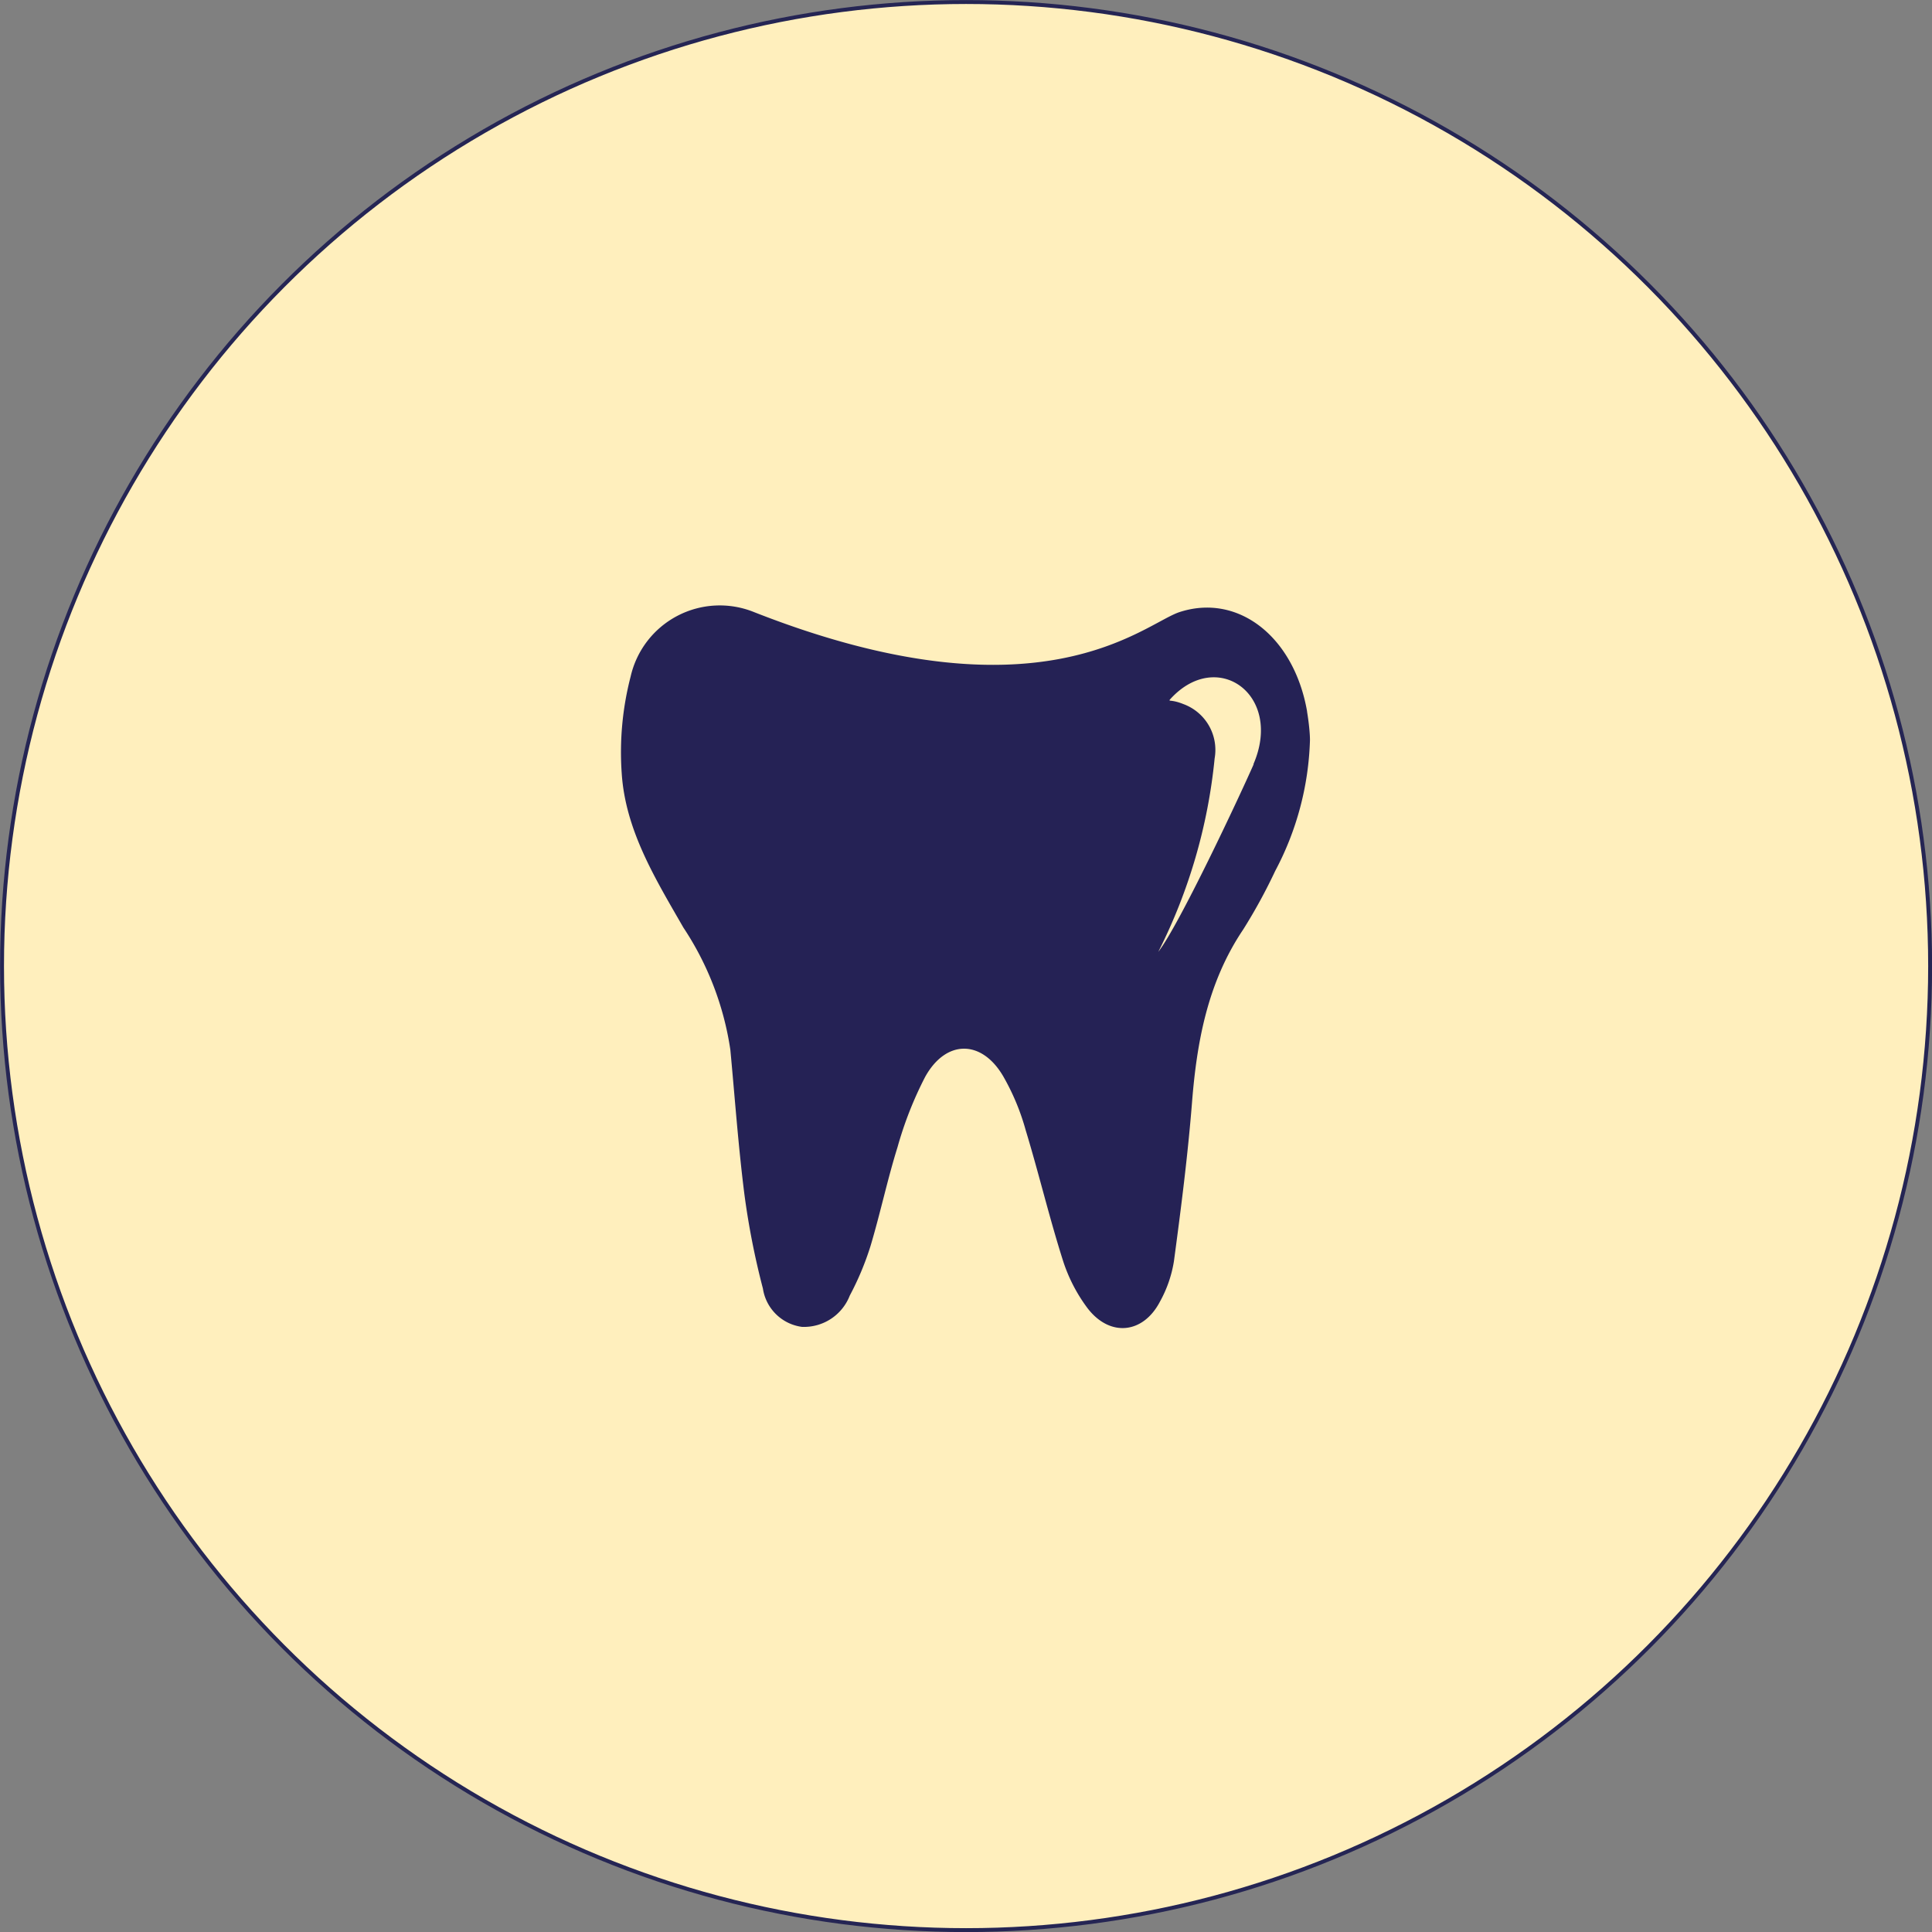 <?xml version="1.0" encoding="UTF-8"?>
<svg xmlns="http://www.w3.org/2000/svg" viewBox="0 0 123.43 123.43">
  <rect x="0" y="0" width="123.43" height="123.43" fill="#808080" stroke="none"/>
  <defs>
    <style>.cls-1{fill:#ffefbd;stroke:#252554;stroke-miterlimit:10;stroke-width:0.25px;}.cls-2{fill:#252255;}</style>
  </defs>
  <g id="Слой_2" data-name="Слой 2">
    <g id="ALL_ARTICLES" data-name="ALL ARTICLES">
      <g id="View_all" data-name="View all">
        <circle class="cls-1" cx="61.72" cy="61.72" r="61.59"></circle>
        <path class="cls-2" d="M80.1,48.81c-.95,2.16-4.77,10.29-6.1,12a35,35,0,0,0,3.6-12.36,3.12,3.12,0,0,0-2-3.47c-.82-.33-1-.12-.82-.33,3-3.28,7.22-.24,5.29,4.19m3.44-3.37c-.83-4.79-4.4-7.58-8.14-6.37-2.3.74-8.88,7.21-27.21,0a5.84,5.84,0,0,0-7.87,4.12,19.25,19.25,0,0,0-.57,6.19c.24,3.65,2.16,6.75,3.94,9.85a19.19,19.19,0,0,1,3,7.81c.29,3.08.51,6.18.9,9.25a49.47,49.47,0,0,0,1.18,6,2.91,2.91,0,0,0,2.49,2.45,3.14,3.14,0,0,0,3.06-2,18.42,18.42,0,0,0,1.32-3.15c.63-2.1,1.08-4.25,1.73-6.33a23.65,23.65,0,0,1,1.77-4.5c1.33-2.39,3.62-2.39,5,0a14.88,14.88,0,0,1,1.42,3.42c.83,2.73,1.49,5.51,2.35,8.23a10.33,10.33,0,0,0,1.61,3.15c1.43,1.85,3.55,1.62,4.62-.44A7.86,7.86,0,0,0,75,80.57c.45-3.35.88-6.71,1.15-10.08.31-3.94,1-7.72,3.27-11.1a34.87,34.87,0,0,0,2.05-3.75,18.94,18.94,0,0,0,2.22-8.36c0-.42-.07-1.13-.19-1.84"></path>
      </g>
    </g>
  </g>
</svg>
